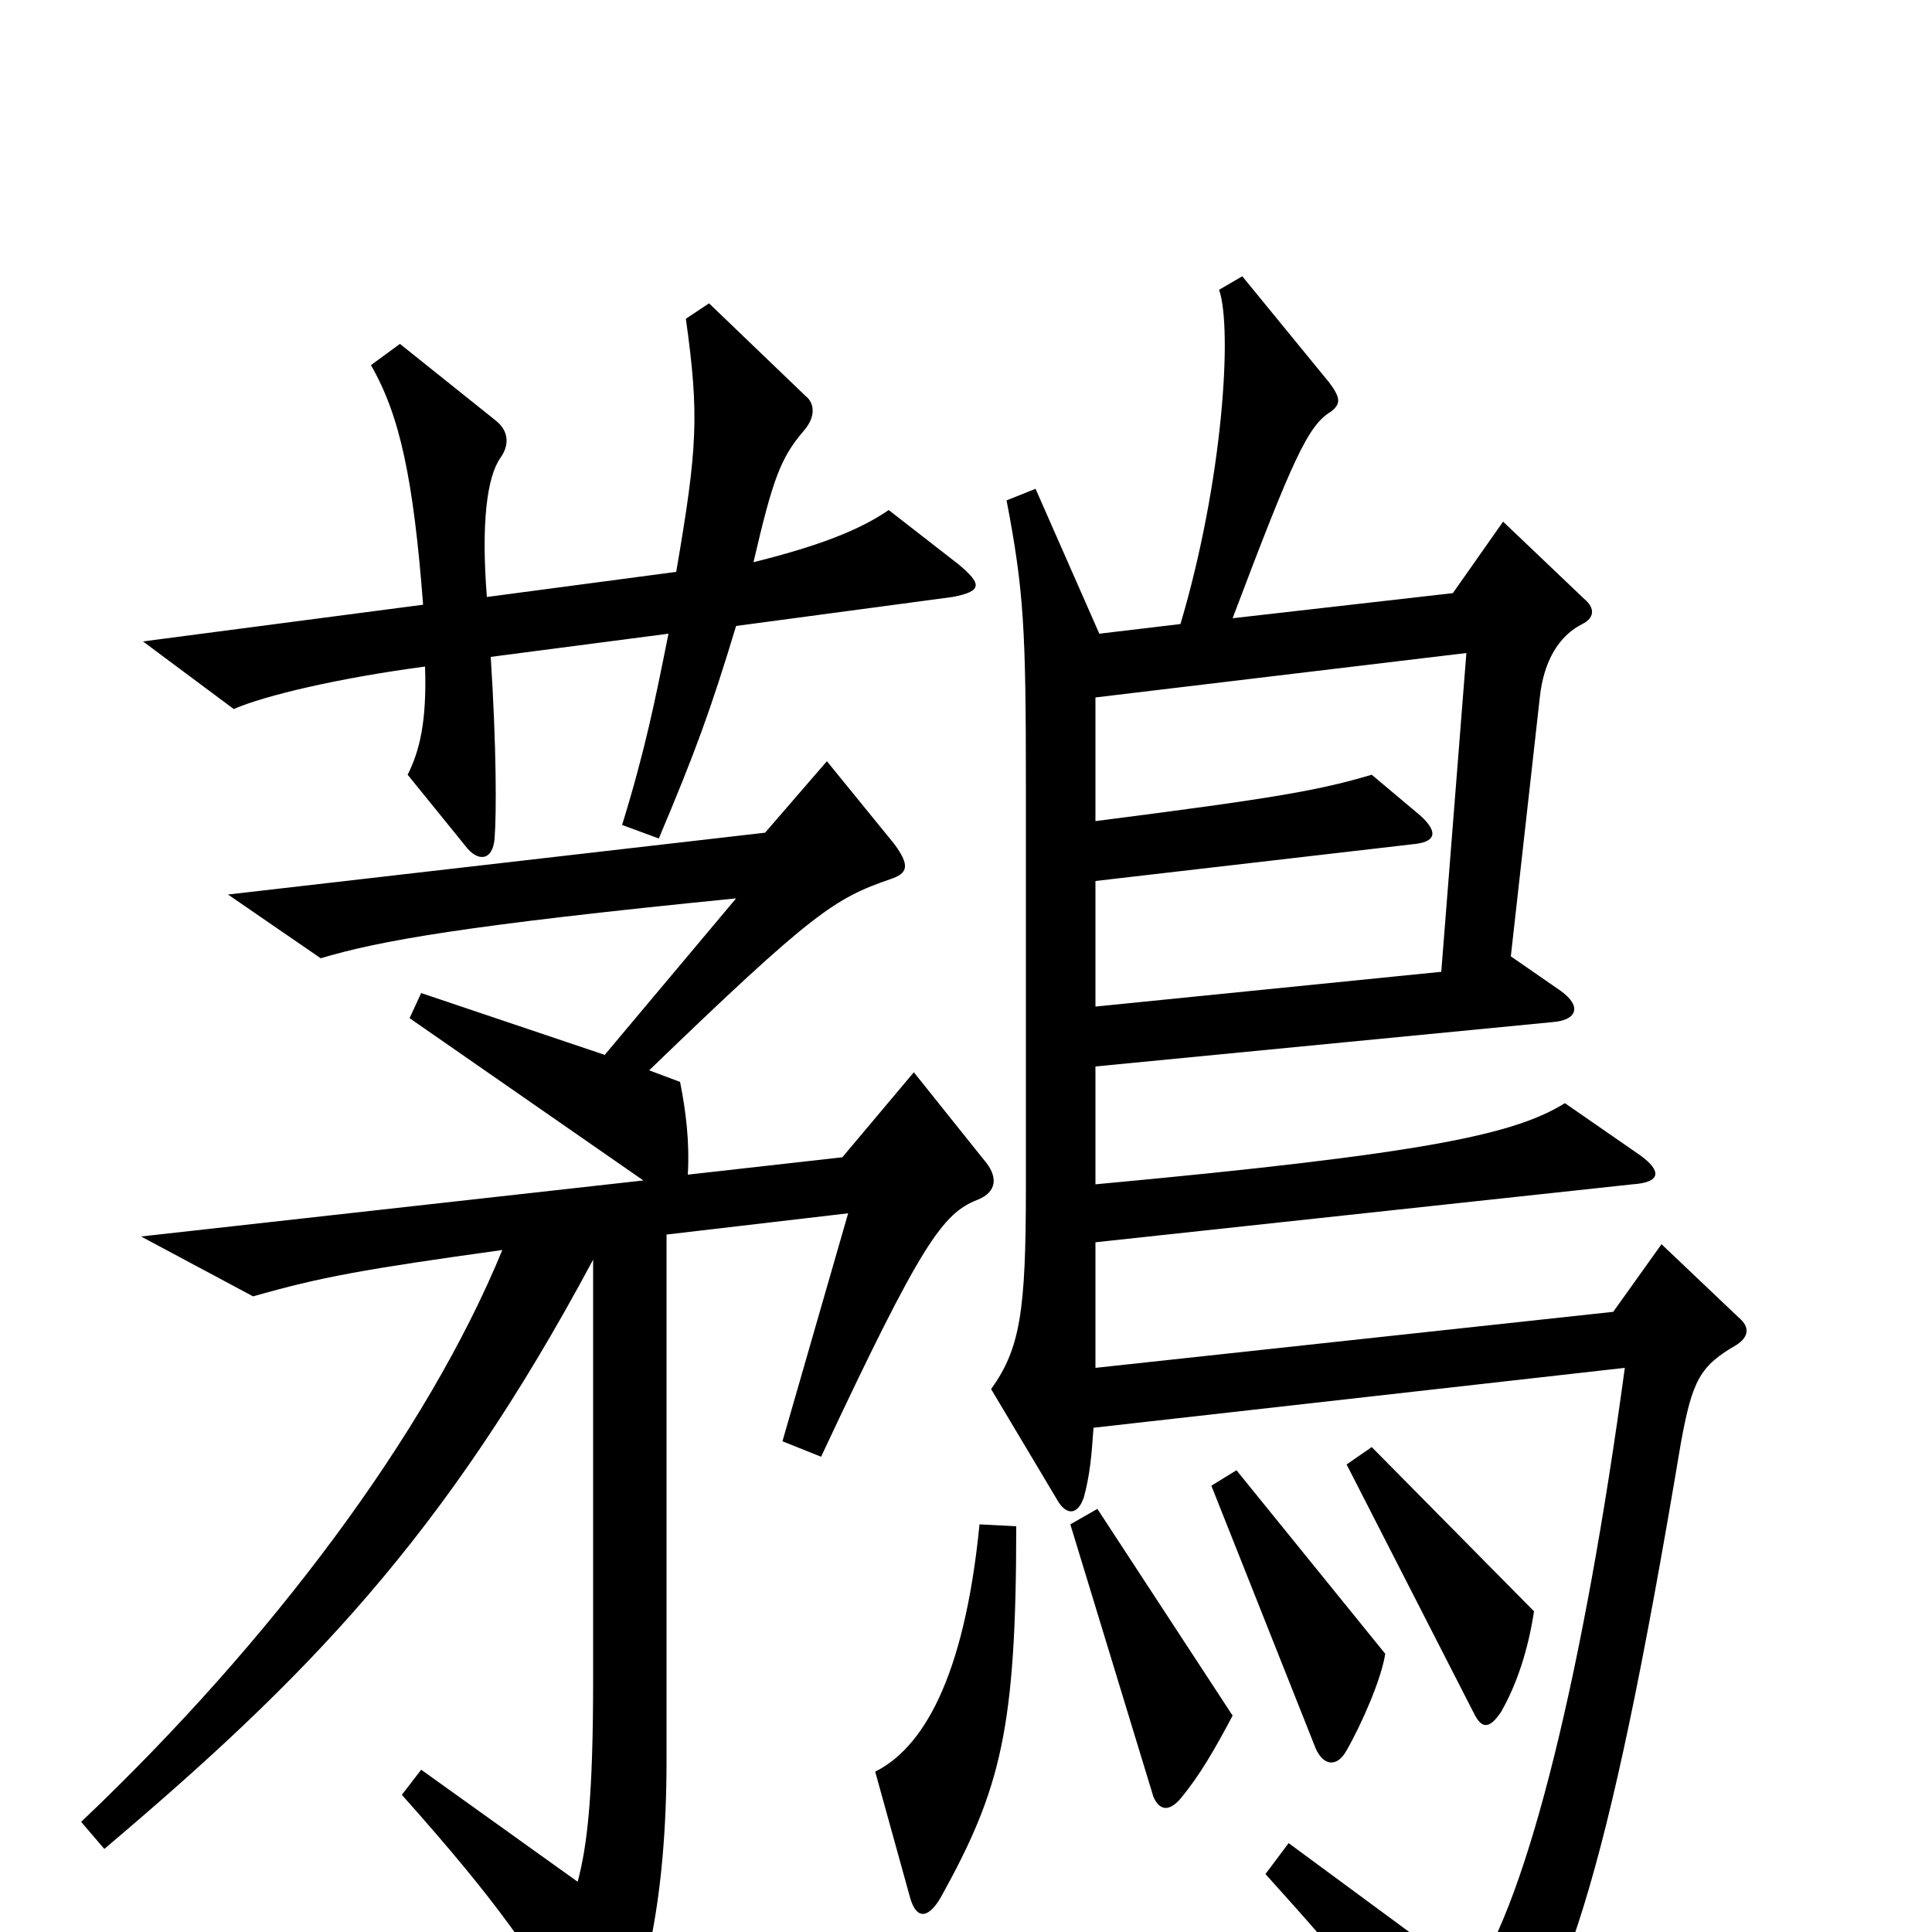 <svg xmlns="http://www.w3.org/2000/svg" viewBox="0 -1000 1000 1000">
	<path fill="#000000" d="M496 -708L460 -736C444 -725 422 -717 390 -709C400 -752 404 -763 416 -777C423 -785 421 -792 417 -795L367 -843L355 -835C362 -785 361 -768 350 -704L252 -691C249 -729 252 -753 259 -763C264 -770 263 -777 257 -782L207 -822L192 -811C207 -785 214 -752 219 -687L74 -668L121 -633C137 -640 175 -649 220 -655C221 -626 217 -611 211 -599L241 -562C247 -554 255 -554 256 -566C257 -579 257 -613 254 -660L346 -672C339 -637 334 -612 322 -573L341 -566C360 -611 368 -633 381 -676L493 -691C509 -694 508 -698 496 -708ZM900 -318L860 -356L835 -321L567 -292V-357L845 -387C860 -388 860 -394 849 -402L810 -429C784 -413 740 -403 567 -387V-448L804 -471C816 -472 819 -479 808 -487L782 -505L797 -639C799 -658 807 -671 819 -677C825 -680 826 -685 820 -690L778 -730L752 -693L638 -680C669 -762 677 -780 689 -787C694 -791 694 -794 688 -802L643 -857L631 -850C638 -830 633 -751 611 -677L569 -672L536 -747L521 -741C530 -694 531 -674 531 -593V-385C531 -321 528 -302 513 -281L547 -224C552 -215 558 -216 561 -225C564 -236 565 -246 566 -261L841 -292C820 -137 791 -17 762 24L667 -46L655 -30C702 22 715 39 751 94C756 102 761 102 767 94C809 38 831 -20 870 -253C876 -286 880 -293 899 -304C905 -308 906 -313 900 -318ZM509 -400L473 -445L436 -401L356 -392C357 -409 355 -425 352 -440L336 -446C421 -528 432 -535 461 -545C470 -548 471 -552 463 -563L428 -606L396 -569L118 -537L166 -504C196 -513 240 -521 381 -535L313 -454L218 -486L212 -473L333 -389L73 -360L131 -329C166 -339 188 -343 260 -353C221 -258 140 -150 42 -57L54 -43C158 -131 230 -204 307 -348V-131C307 -70 304 -45 299 -26L218 -84L208 -71C257 -16 276 11 303 58C310 68 315 67 320 57C334 28 345 -18 345 -89V-361L439 -372L405 -254L425 -246C477 -357 488 -372 506 -379C516 -383 517 -391 509 -400ZM794 -166L710 -251L697 -242L763 -113C767 -105 771 -105 777 -114C785 -128 791 -146 794 -166ZM717 -144L640 -239L627 -231L681 -95C685 -86 692 -85 697 -94C705 -108 715 -131 717 -144ZM638 -112L568 -219L554 -211L597 -70C600 -63 605 -62 611 -69C621 -81 629 -95 638 -112ZM526 -210L507 -211C499 -130 477 -95 453 -83L471 -18C474 -7 480 -6 487 -18C518 -74 526 -105 526 -210ZM759 -662L746 -497L567 -479V-544L731 -563C743 -564 745 -569 735 -578L710 -599C683 -591 661 -587 567 -575V-639Z"/>
</svg>